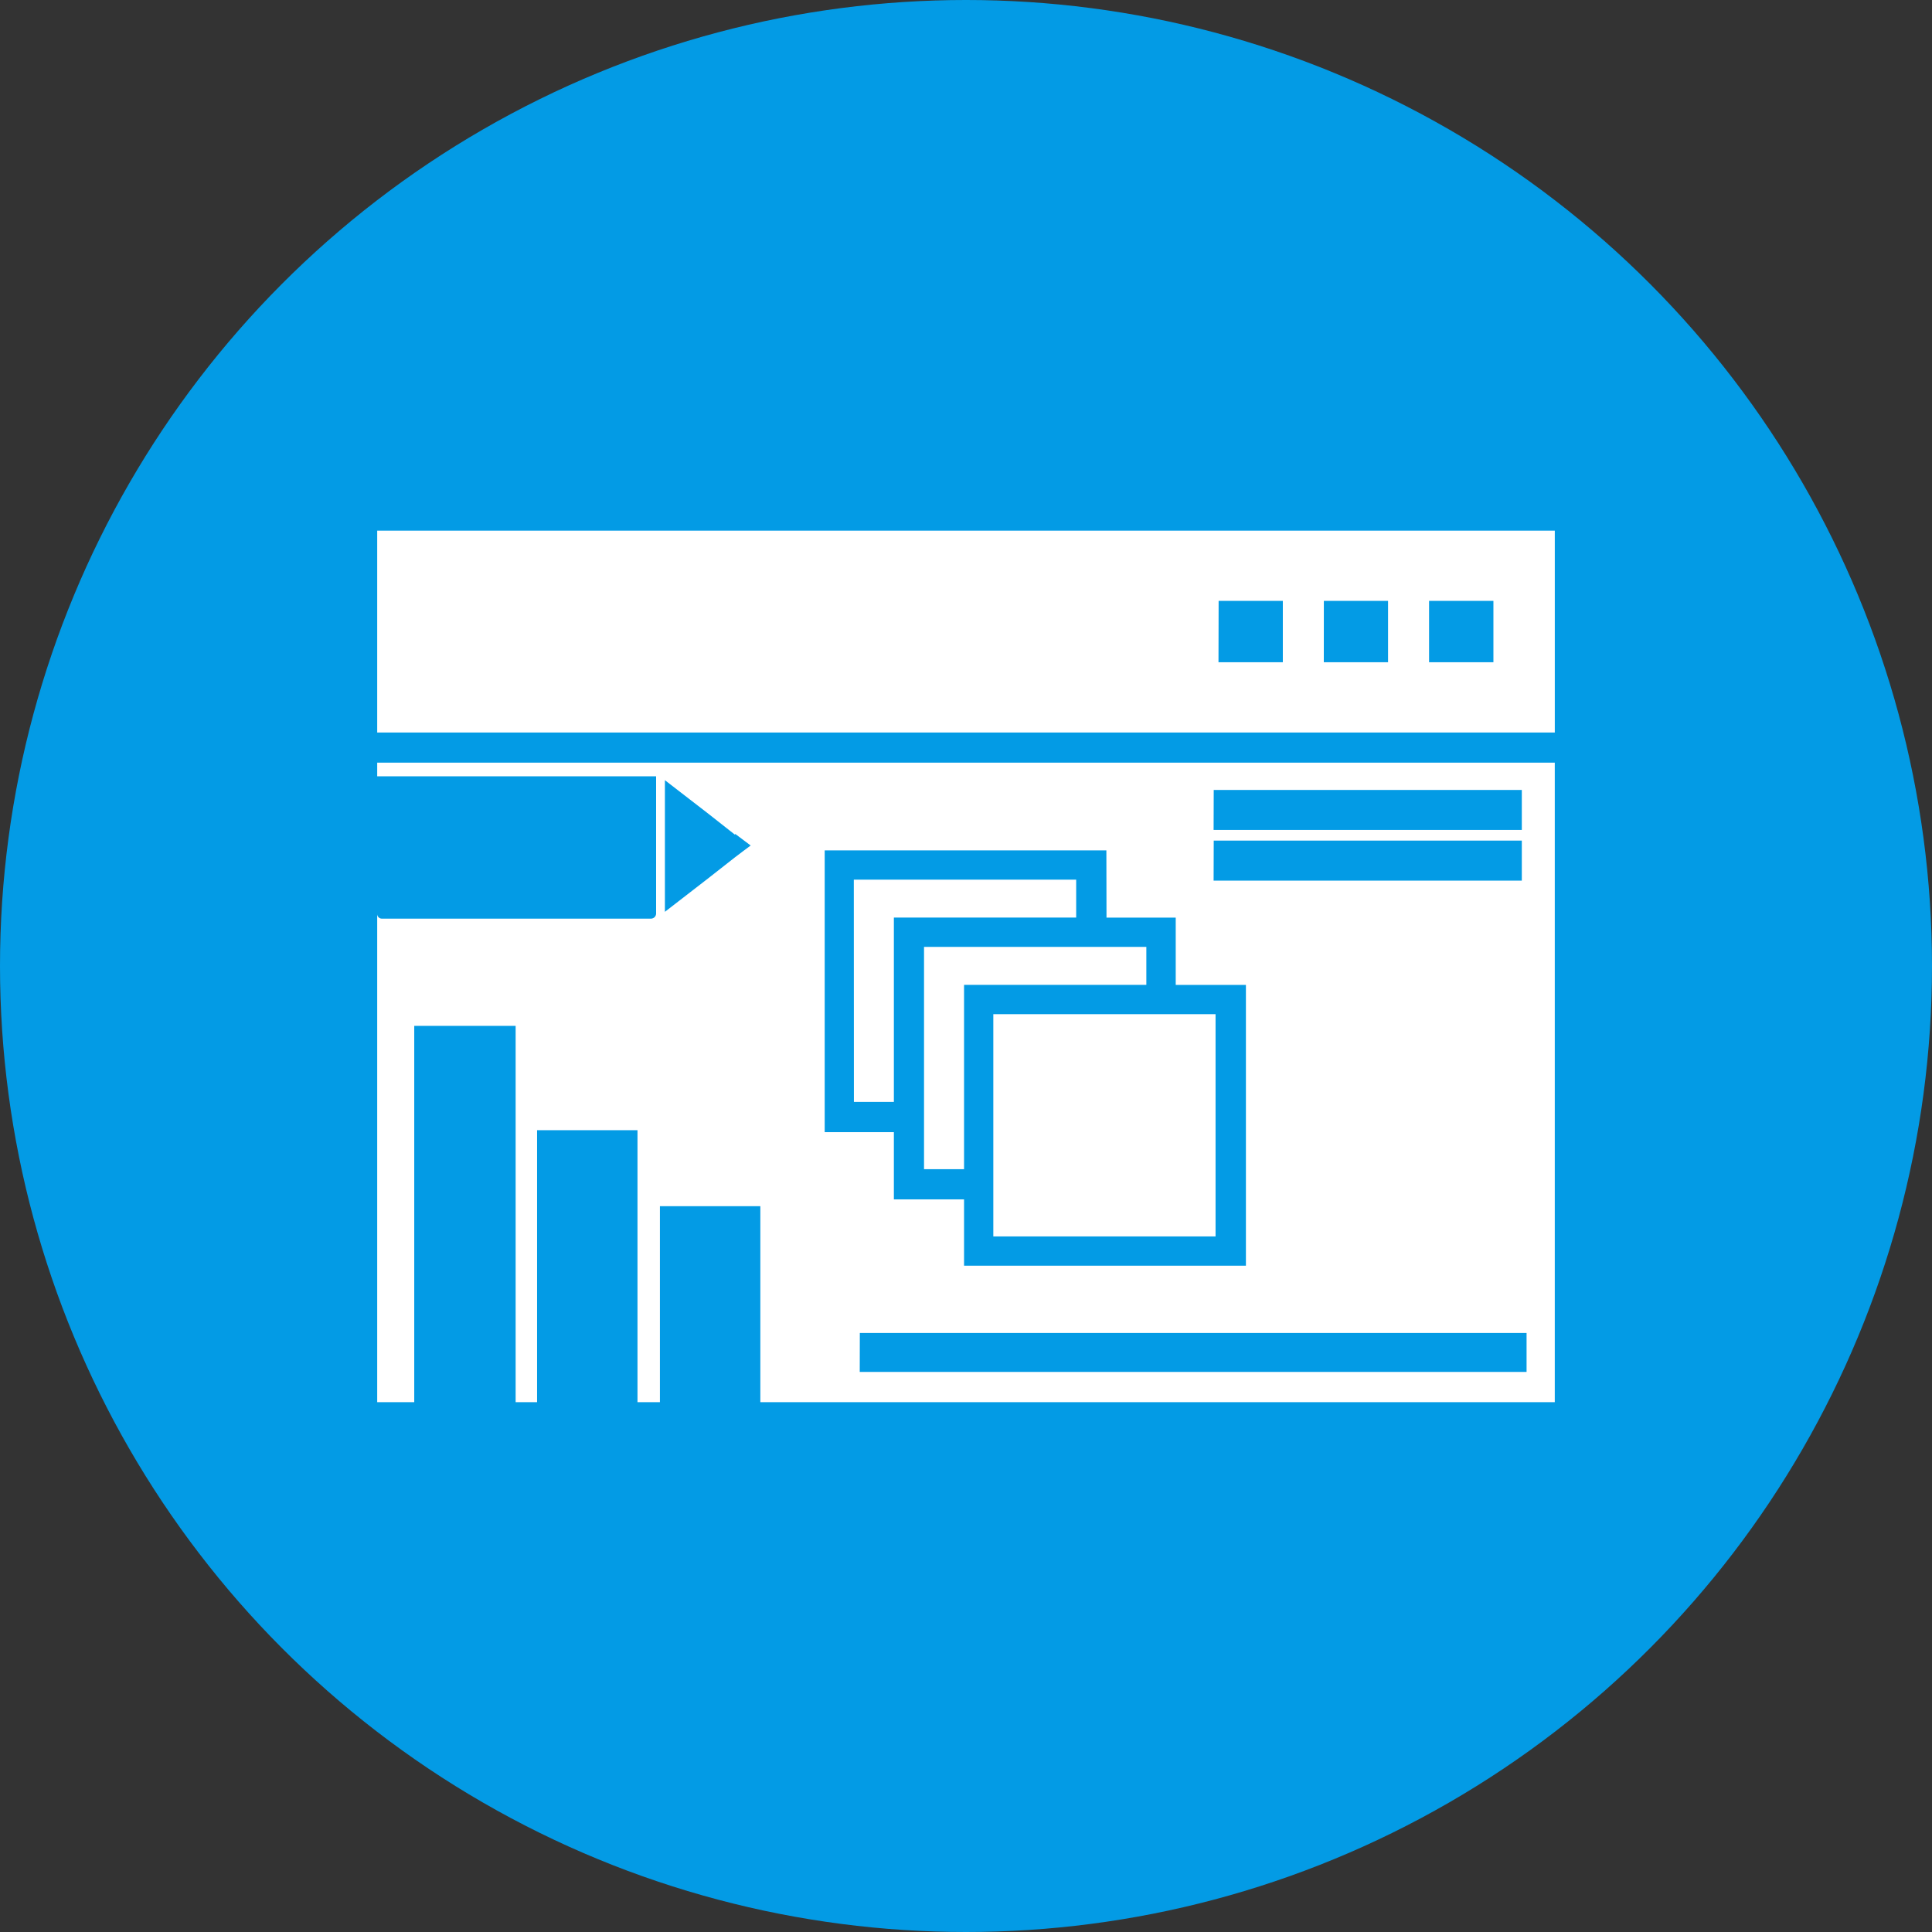 <svg xmlns="http://www.w3.org/2000/svg" xmlns:xlink="http://www.w3.org/1999/xlink" width="112" height="112" viewBox="0 0 112 112">
  <rect x="0" y="0" width="112" height="112" fill="#333333" stroke="none"/>
  <defs>
    <clipPath id="clip-path">
      <rect id="Rectángulo_36086" data-name="Rectángulo 36086" width="68.265" height="50.522" fill="#fff"/>
    </clipPath>
  </defs>
  <g id="Grupo_143443" data-name="Grupo 143443" transform="translate(-1101 -12701)">
    <circle id="Elipse_4775" data-name="Elipse 4775" cx="56" cy="56" r="56" transform="translate(1101 12701)" fill="#039be5"/>
    <g id="Grupo_142678" data-name="Grupo 142678" transform="translate(1122.867 12731.764)">
      <g id="Grupo_87621" data-name="Grupo 87621" transform="translate(0 0)" clip-path="url(#clip-path)">
        <path id="Trazado_116482" data-name="Trazado 116482" d="M68.265,13.448V50.521H22.211V39.161H16.389v11.36h-1.3V34.754H9.268V50.521H8.025V28.705H2.147V50.521H0V22.206a.268.268,0,0,0,.284.284h15.6a.3.3,0,0,0,.284-.284V14.24H0v-.792ZM31.7,24.129H44.588v2.2H34.02V37.014H31.7Zm8.815,3.9H48.6V40.912H35.717V28.028Zm-12.885-7.8H40.52v2.2H29.952V33.114H27.635ZM0,0H68.266V11.7H0ZM60.978,4.068h3.73V7.626h-3.73Zm-6.1,0H58.6V7.626H54.875Zm-6.1,0H52.5V7.626H48.77Zm-20.8,42.441H66.63v2.259H27.973Zm14.3-24.077h4.013v3.9h4.069V42.609H34.02V38.767H29.952v-3.9H25.941V18.534h16.33Zm6.216-4.464h17.86v2.318H48.487Zm0-2.938h17.86v2.317H48.487Zm-27.747,3.9-1.583,1.242-2.486,1.923V14.464l2.486,1.92,1.583,1.246v-.057l.451.338.452.34-.452.338Z" transform="translate(0 0)" fill="#fff" fill-rule="evenodd"/>
      </g>
    </g>
  </g>
</svg>
